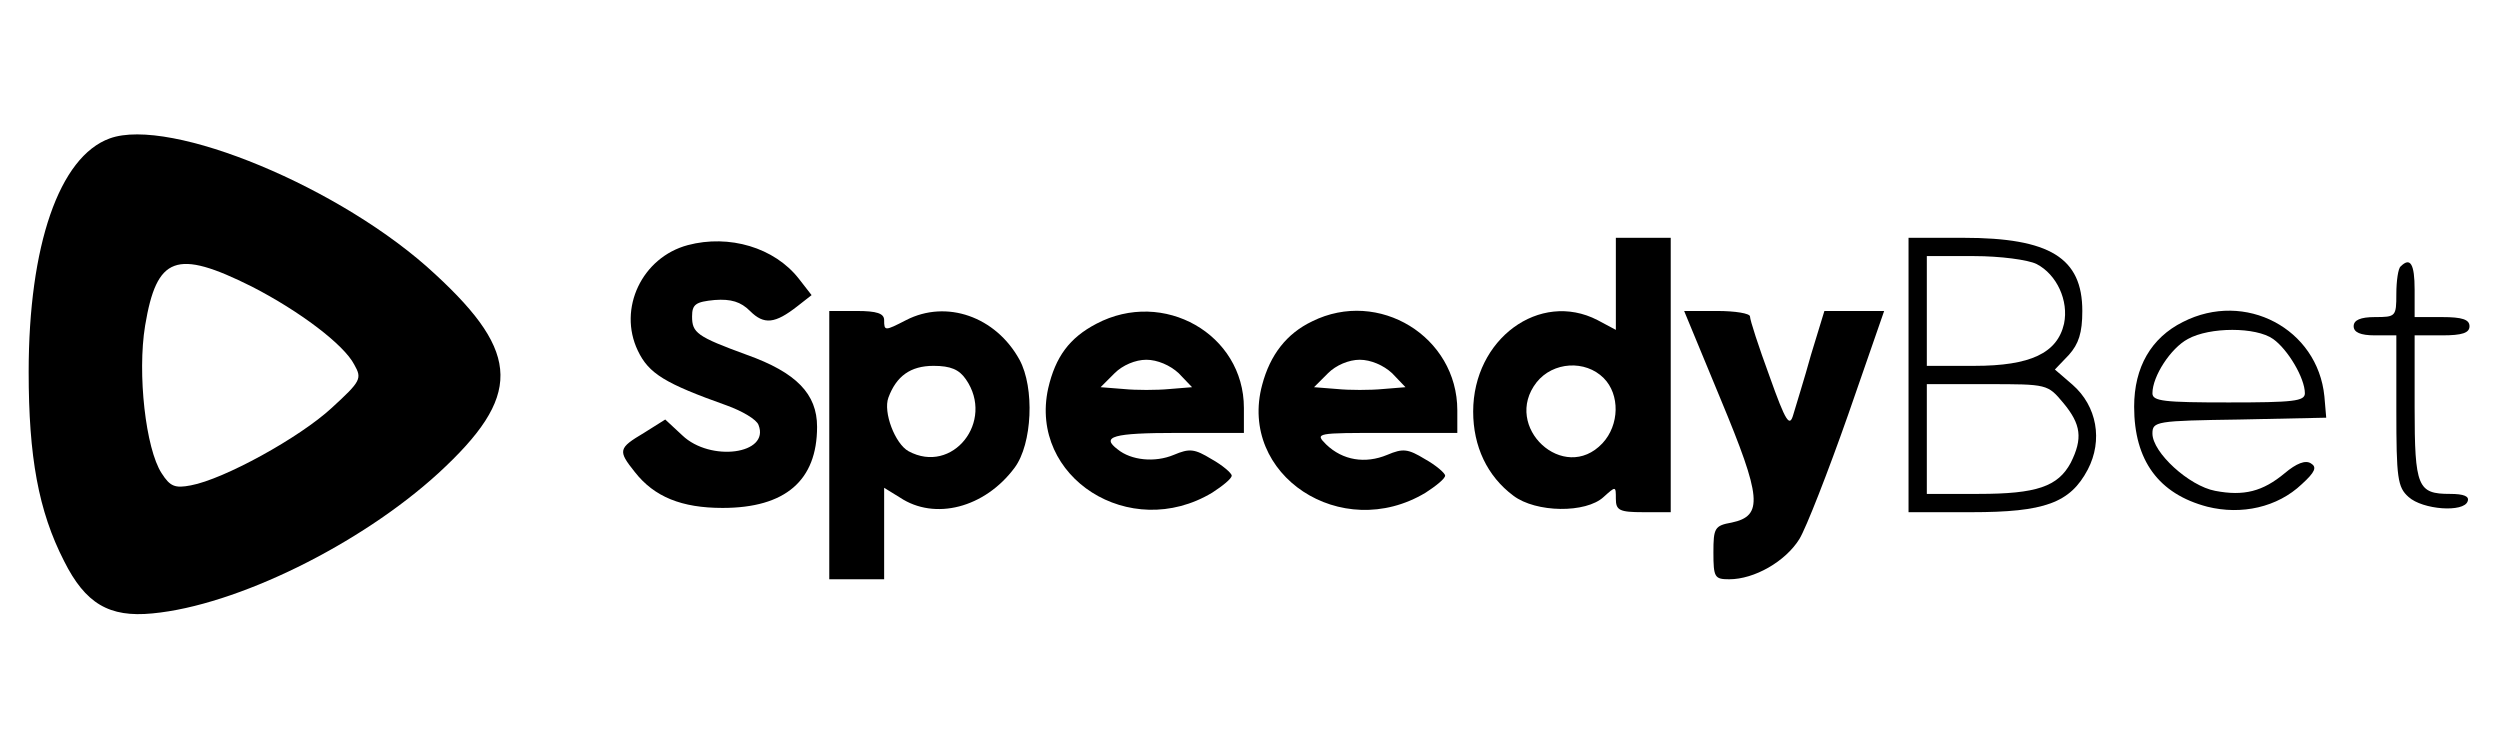 <?xml version="1.0" standalone="no"?>
<!DOCTYPE svg PUBLIC "-//W3C//DTD SVG 20010904//EN"
 "http://www.w3.org/TR/2001/REC-SVG-20010904/DTD/svg10.dtd">
<svg version="1.0" xmlns="http://www.w3.org/2000/svg"
 width="410pt" height="123pt" viewBox="0 0 410 123"
 preserveAspectRatio="xMidYMid meet">

<g transform="translate(0,123) scale(0.1,-0.1)"
fill="#000000" stroke="none">
<path d="M180 1003 c-83 -30 -133 -176 -133 -383 0 -139 16 -228 58 -310 35
-70 74 -93 145 -86 138 13 341 113 469 230 137 126 136 196 -5 326 -152 142
-435 259 -534 223z m233 -243 c78 -40 151 -95 168 -128 13 -23 11 -27 -37 -71
-53 -49 -177 -117 -231 -127 -26 -5 -34 -2 -48 20 -26 40 -40 163 -27 242 19
114 51 126 175 64z"/>
<path d="M1128 828 c-75 -20 -115 -104 -82 -173 18 -38 45 -54 146 -90 25 -9
49 -23 52 -32 19 -48 -79 -61 -125 -17 l-28 26 -35 -22 c-42 -25 -43 -29 -15
-64 32 -41 77 -59 144 -59 103 0 155 45 155 133 0 54 -34 89 -115 118 -82 30
-90 36 -90 63 0 20 6 24 37 27 27 2 43 -3 58 -18 23 -23 41 -21 78 8 l23 18
-21 27 c-40 51 -114 73 -182 55z"/>
<path d="M2650 765 l0 -76 -30 16 c-95 49 -204 -31 -204 -150 0 -57 23 -106
66 -138 37 -28 119 -29 148 -2 20 18 20 18 20 -3 0 -19 6 -22 45 -22 l45 0 0
225 0 225 -45 0 -45 0 0 -75z m-20 -155 c27 -27 26 -77 -2 -107 -63 -67 -165
27 -108 100 27 34 80 37 110 7z"/>
<path d="M3130 615 l0 -225 103 0 c120 0 162 15 191 70 25 48 15 104 -25 139
l-29 25 23 24 c16 18 22 36 22 72 0 87 -53 120 -195 120 l-90 0 0 -225z m210
182 c33 -17 53 -60 45 -98 -11 -48 -55 -69 -147 -69 l-78 0 0 90 0 90 78 0
c42 0 88 -6 102 -13z m44 -228 c29 -35 32 -58 12 -98 -21 -39 -56 -51 -151
-51 l-85 0 0 90 0 90 99 0 c99 0 99 0 125 -31z"/>
<path d="M3937 793 c-4 -3 -7 -24 -7 -45 0 -37 -1 -38 -35 -38 -24 0 -35 -5
-35 -15 0 -10 11 -15 35 -15 l35 0 0 -123 c0 -111 2 -126 20 -142 23 -21 91
-26 97 -7 3 8 -6 12 -29 12 -53 0 -58 11 -58 142 l0 118 45 0 c33 0 45 4 45
15 0 11 -12 15 -45 15 l-45 0 0 45 c0 42 -7 54 -23 38z"/>
<path d="M1360 500 l0 -220 45 0 45 0 0 75 0 75 26 -16 c57 -38 139 -17 188
49 29 39 33 131 8 177 -39 71 -120 99 -186 65 -35 -18 -36 -18 -36 0 0 11 -12
15 -45 15 l-45 0 0 -220z m224 108 c48 -69 -22 -157 -94 -118 -22 12 -42 64
-33 88 13 35 36 52 74 52 28 0 42 -6 53 -22z"/>
<path d="M1798 699 c-44 -23 -67 -54 -79 -106 -32 -146 134 -252 269 -171 17
11 32 23 32 28 0 4 -15 17 -33 27 -28 17 -36 18 -62 7 -31 -13 -70 -9 -92 9
-28 21 -8 27 97 27 l110 0 0 41 c0 121 -132 196 -242 138z m135 -81 l22 -23
-37 -3 c-21 -2 -55 -2 -75 0 l-38 3 23 23 c13 13 34 22 52 22 18 0 39 -9 53
-22z"/>
<path d="M2152 703 c-42 -20 -69 -55 -82 -104 -40 -148 130 -260 268 -177 17
11 32 23 32 28 0 4 -15 17 -33 27 -28 17 -36 18 -62 7 -36 -15 -73 -9 -100 17
-19 19 -17 19 98 19 l117 0 0 37 c0 121 -129 200 -238 146z m131 -85 l22 -23
-37 -3 c-21 -2 -55 -2 -75 0 l-38 3 23 23 c13 13 34 22 52 22 18 0 39 -9 53
-22z"/>
<path d="M2822 575 c67 -161 70 -191 18 -202 -28 -5 -30 -9 -30 -49 0 -41 2
-44 26 -44 41 0 92 29 115 66 11 18 47 110 80 204 l59 170 -49 0 -49 0 -22
-72 c-11 -40 -25 -84 -29 -98 -6 -21 -12 -13 -39 63 -18 49 -32 92 -32 98 0 5
-24 9 -54 9 l-54 0 60 -145z"/>
<path d="M3580 702 c-52 -26 -80 -74 -80 -139 0 -88 40 -143 120 -164 56 -14
115 -1 155 37 22 20 25 28 15 34 -9 6 -24 0 -43 -16 -36 -30 -67 -38 -114 -29
-43 8 -103 63 -103 94 0 20 6 21 143 23 l142 3 -3 35 c-11 111 -130 174 -232
122z m148 -28 c24 -17 52 -64 52 -89 0 -13 -19 -15 -125 -15 -106 0 -125 2
-125 15 0 28 30 74 58 89 36 20 112 20 140 0z"/>
</g>
</svg>
